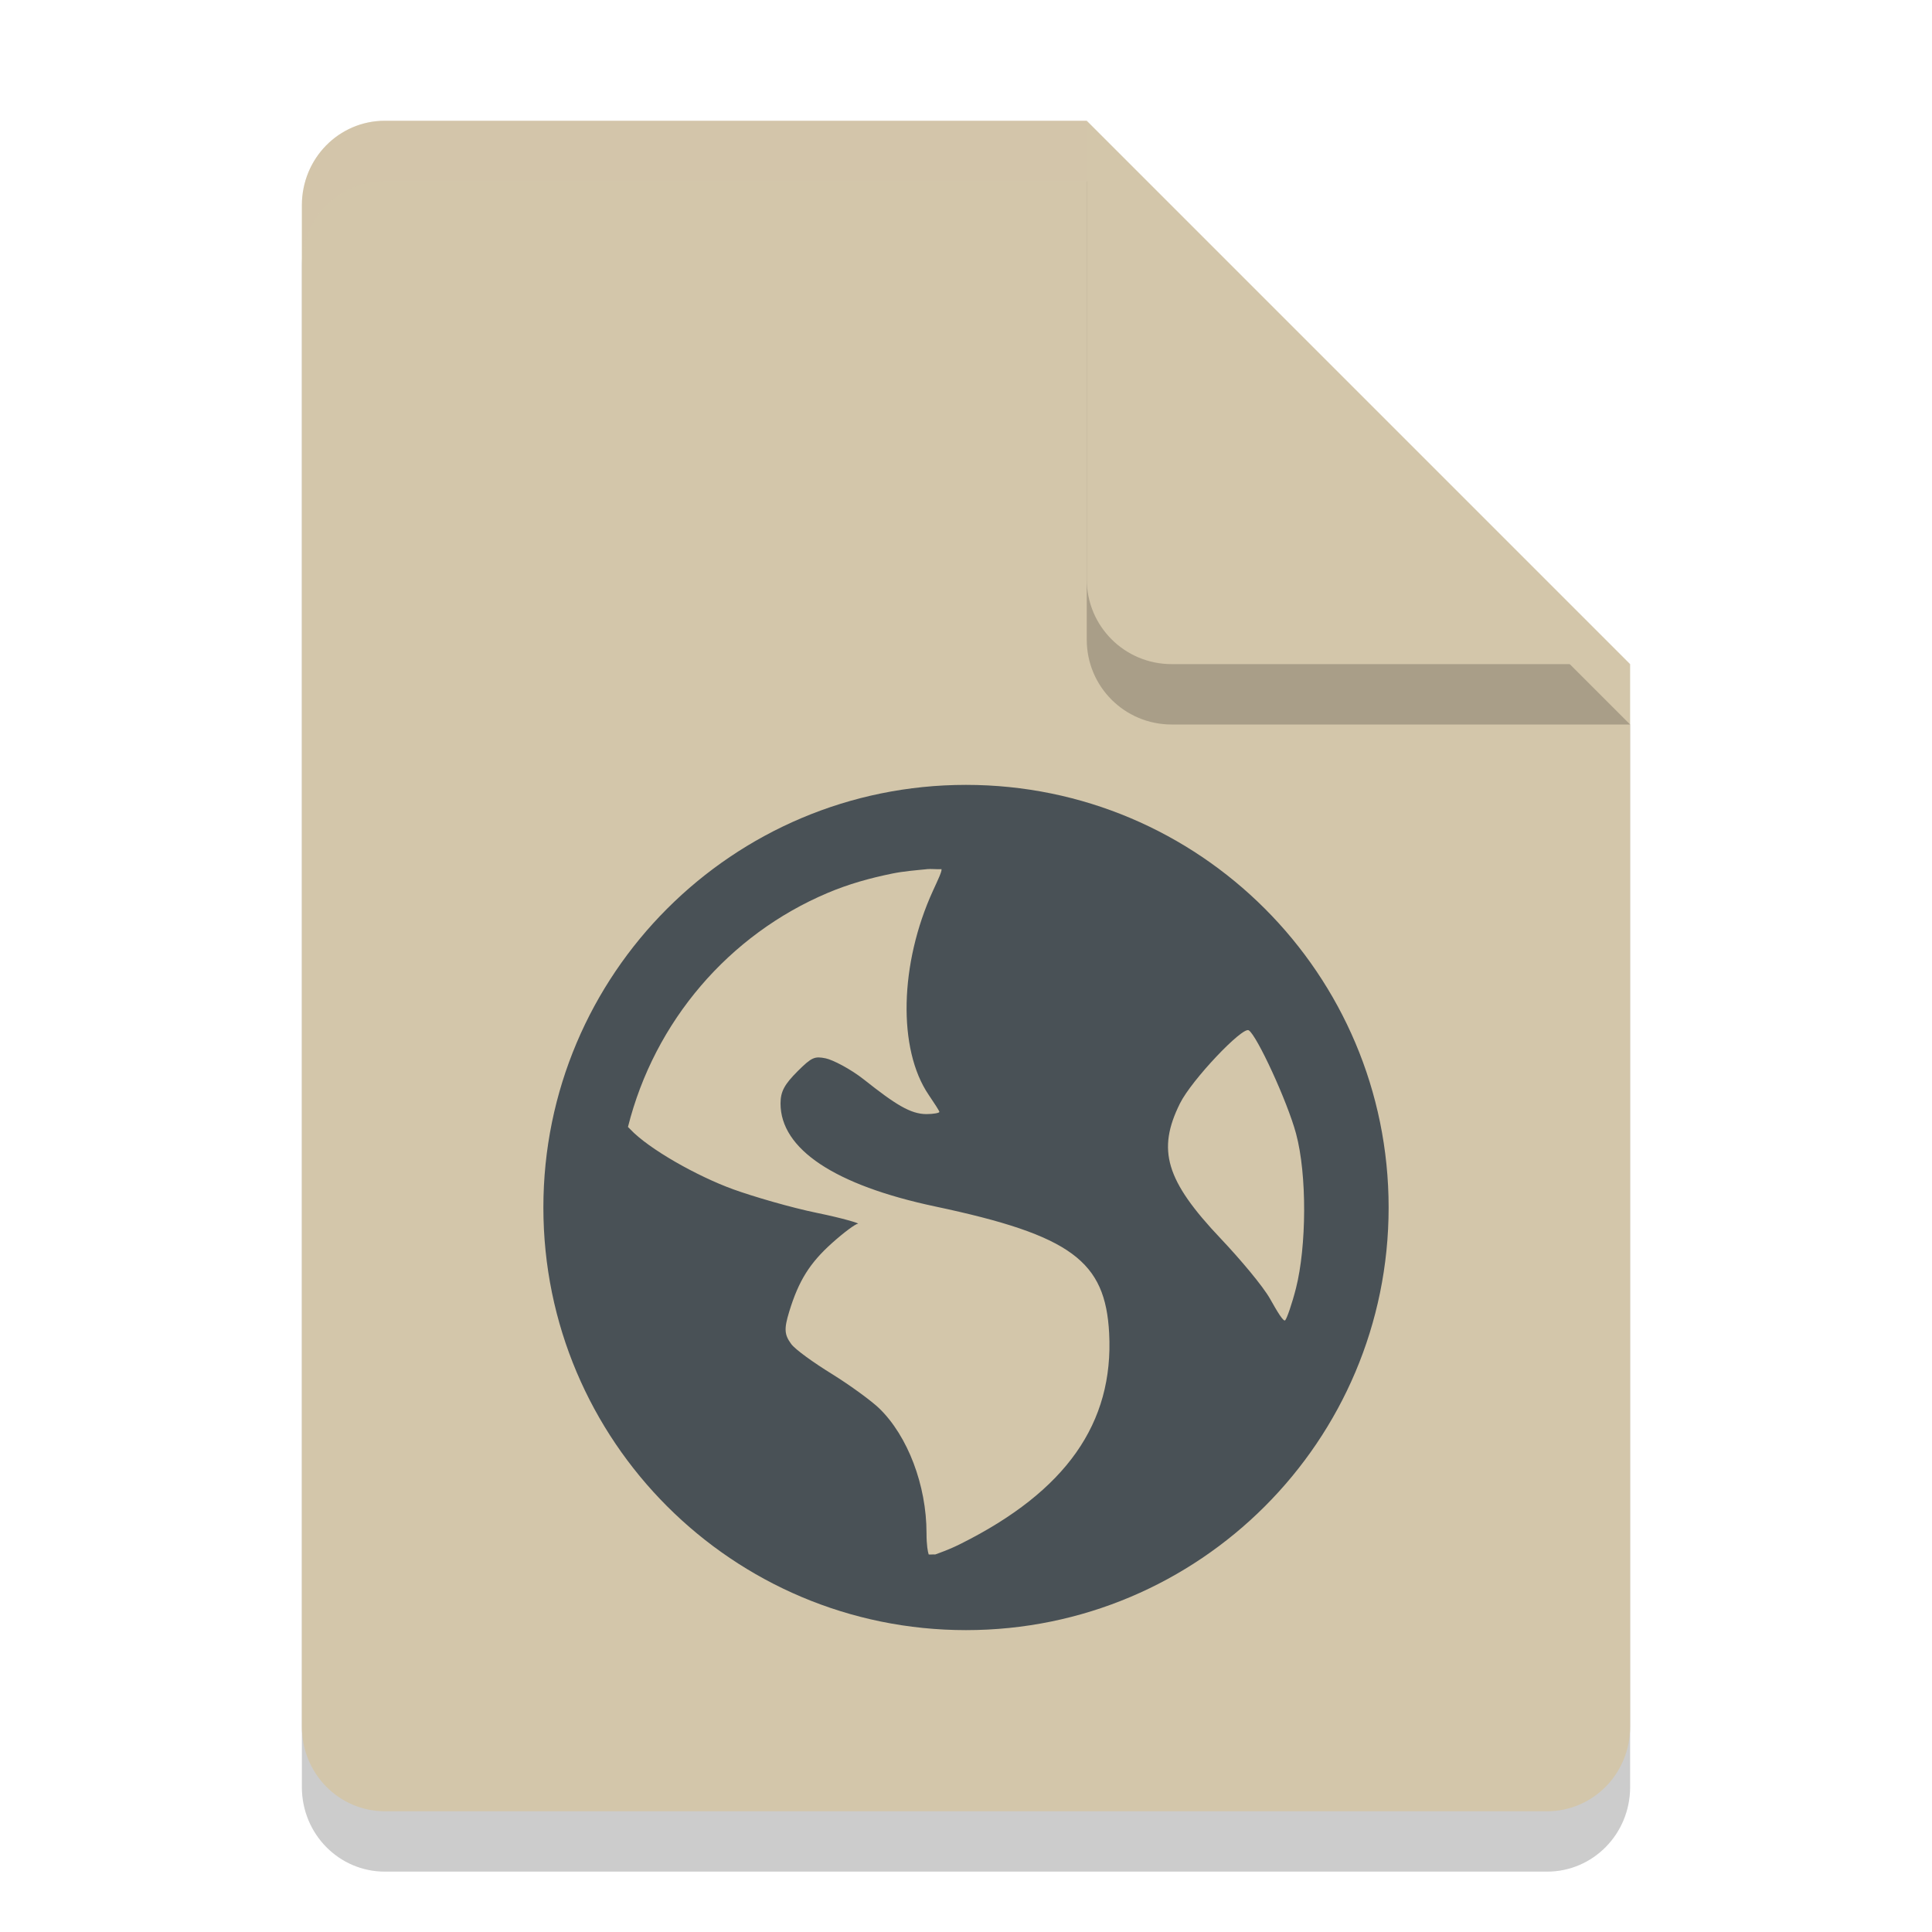 <svg xmlns="http://www.w3.org/2000/svg" width="32" height="32" version="1.1">
 <path style="opacity:0.2" d="M 6.375,3 C 5.613,3 5,3.624 5,4.4 V 29.6 C 5,30.375 5.613,31 6.375,31 h 19.25 C 26.386,31 27,30.375 27,29.6 V 12 L 20,10 18,3 Z"/>
 <path style="fill:#d3c6aa" d="M 6.375,2 C 5.613,2 5,2.624 5,3.4 V 28.6 C 5,29.375 5.613,30 6.375,30 h 19.25 C 26.386,30 27,29.375 27,28.6 V 11 L 20,9 18,2 Z"/>
 <path style="opacity:0.2" d="M 27,12 18,3 v 7.594 C 18,11.373 18.628,12 19.406,12 Z"/>
 <path style="fill:#d3c6aa" d="M 27,11 18,2 V 9.594 C 18,10.373 18.628,11 19.406,11 Z"/>
 <path style="opacity:0.2;fill:#d3c6aa" d="M 6.375,2 C 5.613,2 5,2.625 5,3.4 v 1 C 5,3.625 5.613,3 6.375,3 H 18 V 2 Z"/>
 <path style="fill:#495156" d="m 16,13 c -3.866,0 -7,3.134 -7,7 0,3.866 3.134,7 7,7 3.866,0 7,-3.134 7,-7 0,-3.866 -3.134,-7 -7,-7 z m -0.655,1.396 c 0.076,-0.008 0.172,0.005 0.249,0 0.009,0.036 -0.054,0.167 -0.141,0.357 -0.553,1.208 -0.586,2.623 -0.072,3.38 0.093,0.137 0.178,0.267 0.178,0.284 0,0.017 -0.1,0.036 -0.213,0.036 -0.266,0 -0.518,-0.162 -1.032,-0.569 -0.228,-0.181 -0.525,-0.332 -0.64,-0.355 -0.181,-0.036 -0.228,-0.02 -0.462,0.213 -0.217,0.217 -0.284,0.336 -0.284,0.535 0,0.755 0.897,1.353 2.562,1.706 2.262,0.479 2.818,0.909 2.881,2.099 0.078,1.491 -0.715,2.616 -2.454,3.486 -0.208,0.104 -0.339,0.146 -0.427,0.179 -0.039,-0.003 -0.07,0.003 -0.108,0 -0.015,-0.046 -0.036,-0.153 -0.036,-0.355 0,-0.792 -0.312,-1.608 -0.782,-2.064 -0.126,-0.122 -0.479,-0.381 -0.782,-0.569 -0.303,-0.187 -0.609,-0.405 -0.677,-0.498 -0.113,-0.154 -0.121,-0.248 -0.034,-0.533 0.158,-0.52 0.345,-0.812 0.711,-1.14 0.192,-0.172 0.384,-0.315 0.427,-0.319 0.042,-0.003 -0.244,-0.091 -0.675,-0.179 -0.431,-0.088 -1.063,-0.273 -1.389,-0.391 -0.596,-0.216 -1.401,-0.669 -1.708,-0.997 -0.013,-0.014 -0.024,-0.023 -0.036,-0.036 0.44,-1.751 1.673,-3.186 3.309,-3.877 0.342,-0.145 0.695,-0.244 1.068,-0.32 0.185,-0.038 0.377,-0.053 0.569,-0.072 z m 5.338,2.669 c 0.134,0.083 0.639,1.176 0.783,1.709 0.186,0.688 0.173,1.877 0,2.561 -0.066,0.26 -0.151,0.503 -0.179,0.533 -0.028,0.03 -0.131,-0.142 -0.25,-0.354 -0.119,-0.212 -0.499,-0.662 -0.816,-0.997 -0.916,-0.966 -1.06,-1.47 -0.677,-2.241 0.193,-0.389 1.035,-1.275 1.139,-1.211 z"/>
</svg>
